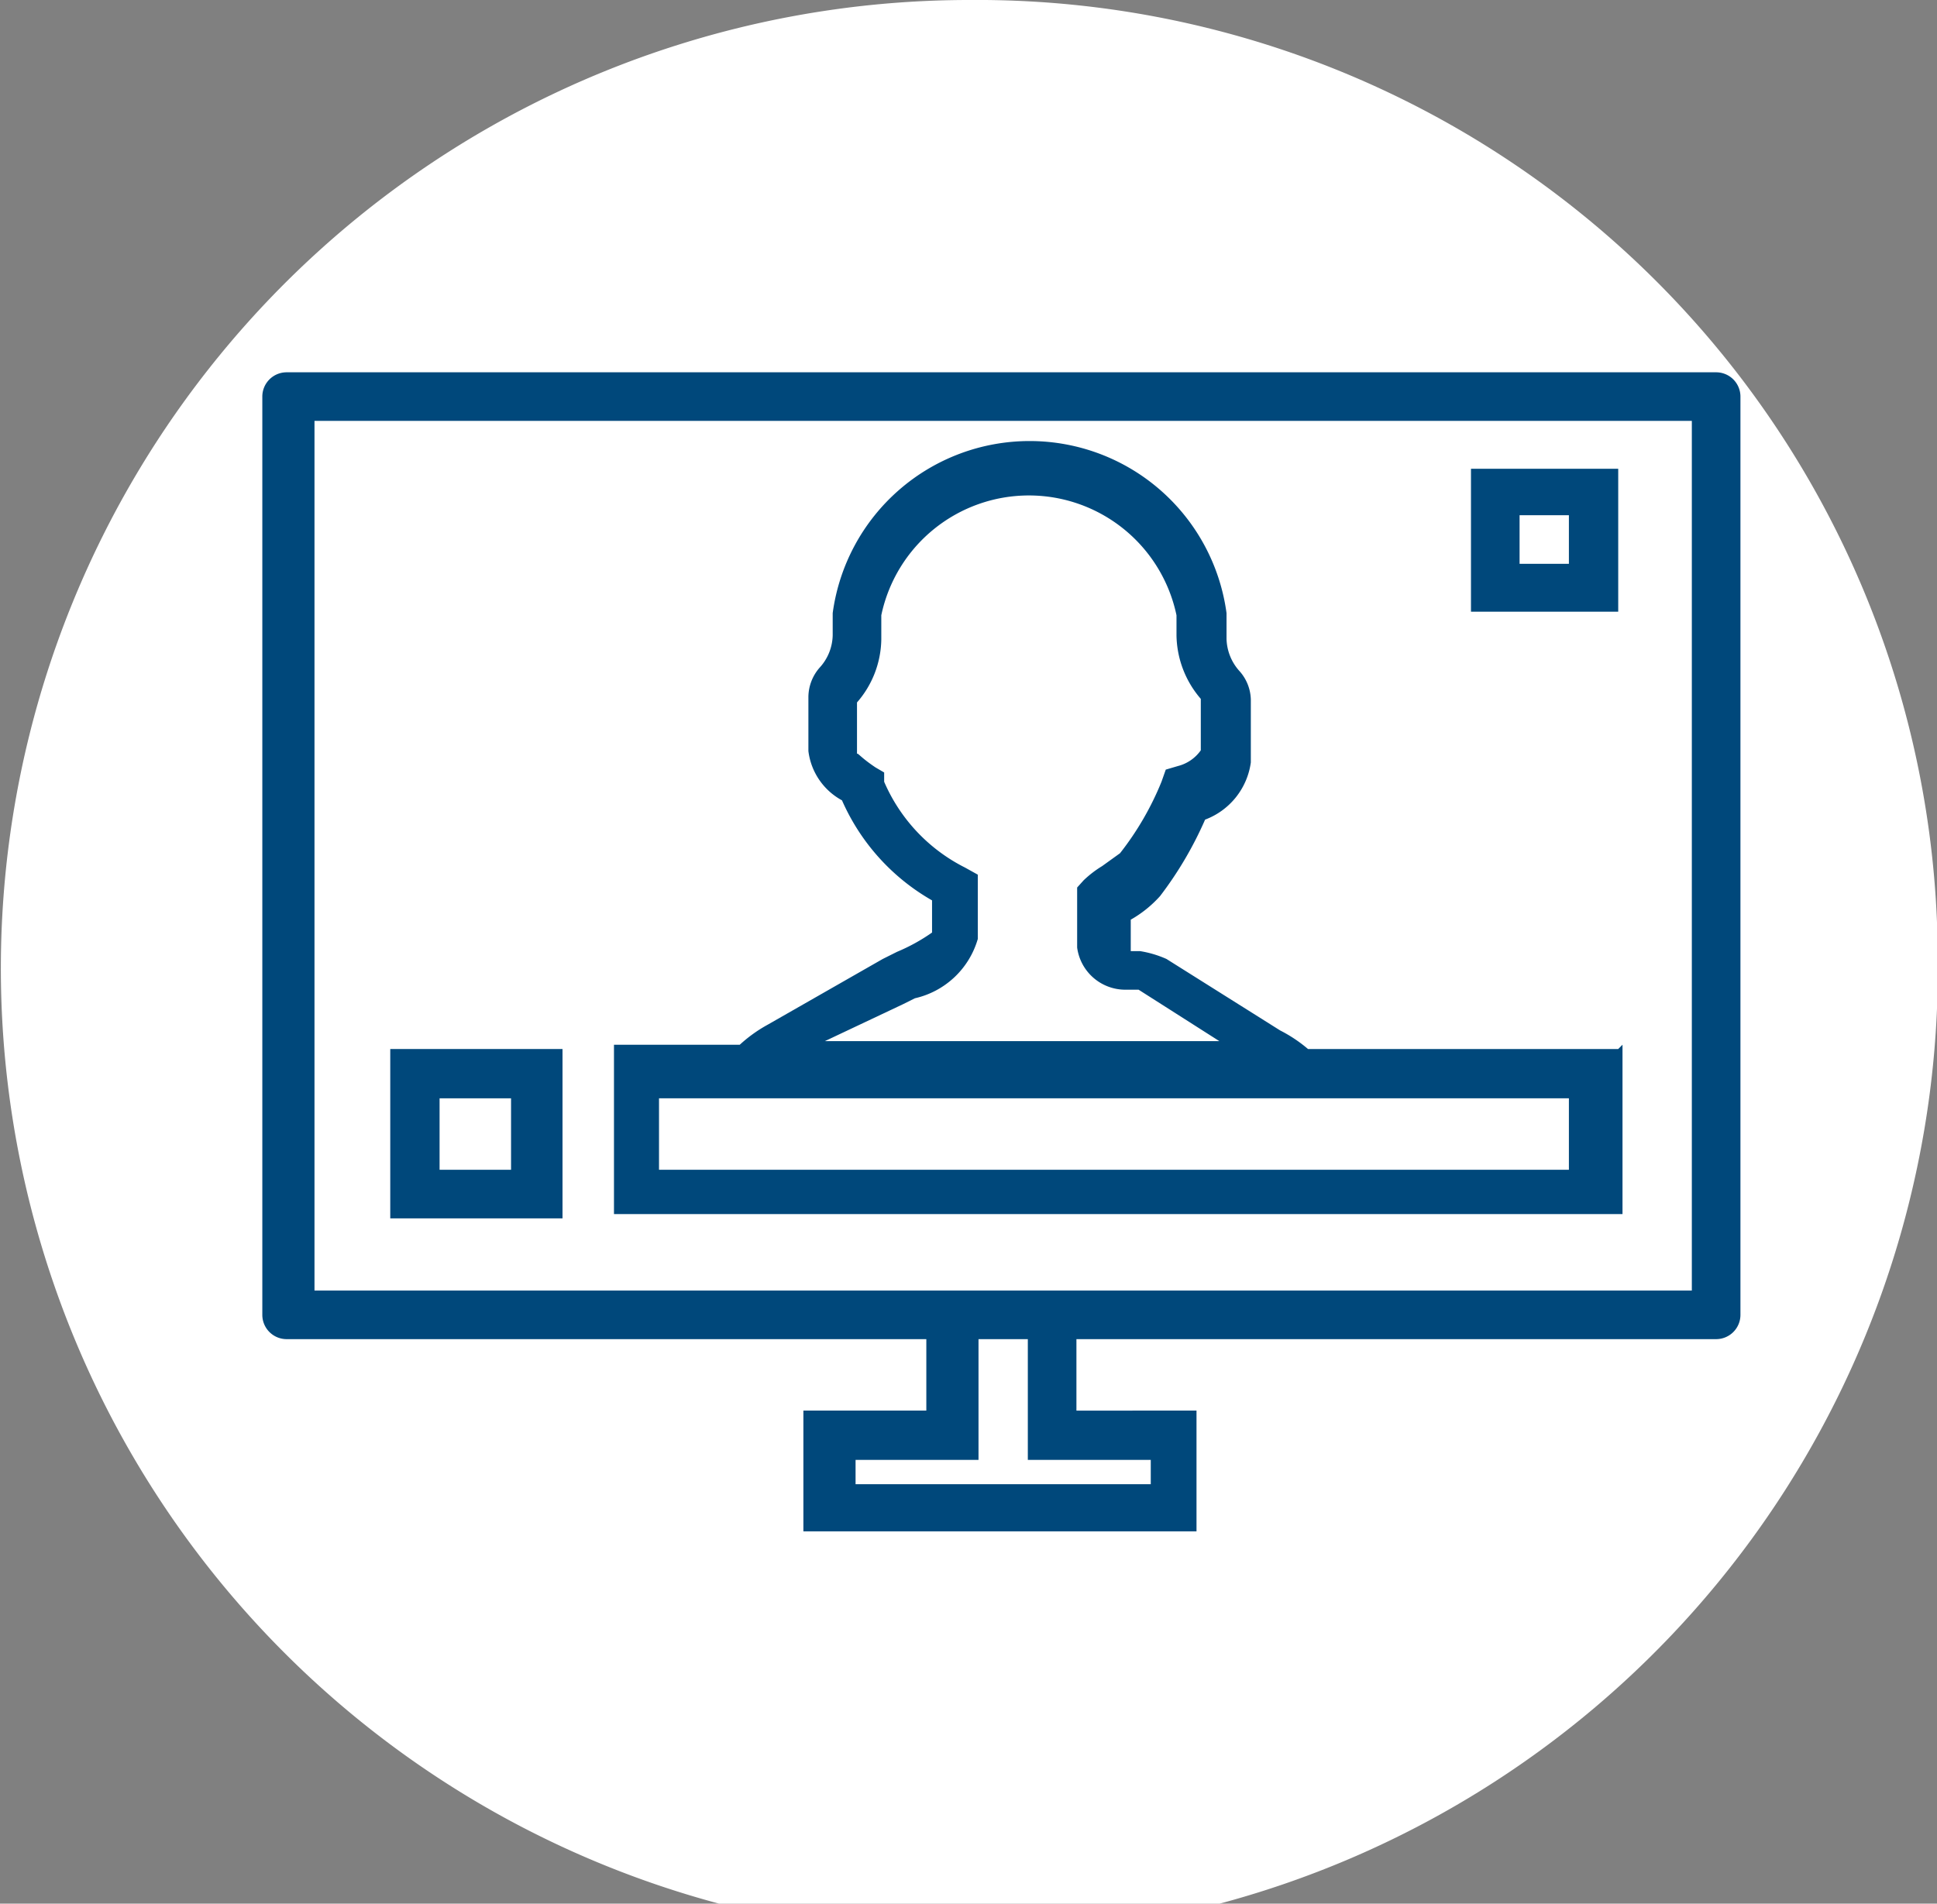 <svg id="Capa_1" data-name="Capa 1" xmlns="http://www.w3.org/2000/svg" viewBox="0 0 27.1 26.64"><rect x="0" y="0" width="27.1" height="26.64" fill="#808080" stroke="none"/><defs><style>.cls-1{fill:#fff;}.cls-2{fill:#00487b;}</style></defs><title>campus-presencial</title><path class="cls-1" d="M382.65,824.43a13.55,13.55,0,1,1-13.55-13.32,13.44,13.44,0,0,1,13.55,13.32h0Zm0,0" transform="translate(-355.54 -811.11)"/><path class="cls-2" d="M379.55,816.32h-20a0.34,0.34,0,0,0-.34.34v12.85a0.34,0.34,0,0,0,.34.34h8.95v1h-1.72v1.69h5.5v-1.69H370.6v-1h8.95a0.34,0.34,0,0,0,.34-0.34V816.66a0.34,0.34,0,0,0-.34-0.34h0Zm-7.91,15.22v0.34h-4.13v-0.34h1.72v-1.69h0.69v1.69h1.72Zm7.57-2.37H359.94V817h19.27v12.17Zm0,0" transform="translate(-355.54 -811.11)"/><path class="cls-2" d="M378.18,825.79h-4.34l0,0a2,2,0,0,0-.39-0.26l-1.59-1,0,0a1.48,1.48,0,0,0-.37-0.11l-0.13,0v-0.44l0,0a1.63,1.63,0,0,0,.41-0.33,5.17,5.17,0,0,0,.63-1.07,1,1,0,0,0,.64-0.8V820.9a0.62,0.62,0,0,0-.16-0.4,0.7,0.7,0,0,1-.18-0.45v-0.36a2.78,2.78,0,0,0-5.51,0V820a0.69,0.69,0,0,1-.18.45,0.63,0.63,0,0,0-.16.41v0.76a0.91,0.91,0,0,0,.47.69,3,3,0,0,0,1.26,1.4v0.45a2.58,2.58,0,0,1-.49.27l-0.2.1-1.61.92a2,2,0,0,0-.39.28l0,0h-1.76v2.37h14.11v-2.37Zm-10-.63,0.16-.08a1.19,1.19,0,0,0,.88-0.83v-0.9l-0.18-.1a2.41,2.41,0,0,1-1.13-1.2l0-.13-0.12-.07c-0.21-.14-0.25-0.21-0.26-0.19v-0.72h0a1.37,1.37,0,0,0,.34-0.88v-0.34a2.11,2.11,0,0,1,4.13,0V820a1.39,1.39,0,0,0,.34.89v0.72a0.56,0.56,0,0,1-.32.22l-0.17.05-0.06.17a4.13,4.13,0,0,1-.58,1l-0.25.18a1.5,1.5,0,0,0-.26.2l-0.09.1v0.84a0.68,0.68,0,0,0,.67.59l0.19,0,1.13,0.72h-5.52Zm9.29,2.32H364.76v-1h12.73v1Zm0,0" transform="translate(-355.54 -811.11)"/><path class="cls-2" d="M378.18,817.67h-2.06v2h2.06v-2ZM377.49,819H376.8v-0.68h0.69V819Zm0,0" transform="translate(-355.54 -811.11)"/><path class="cls-2" d="M363.38,825.79H361v2.37h2.41v-2.37Zm-0.69,1.69h-1v-1h1v1Zm0,0" transform="translate(-355.54 -811.11)"/></svg>
